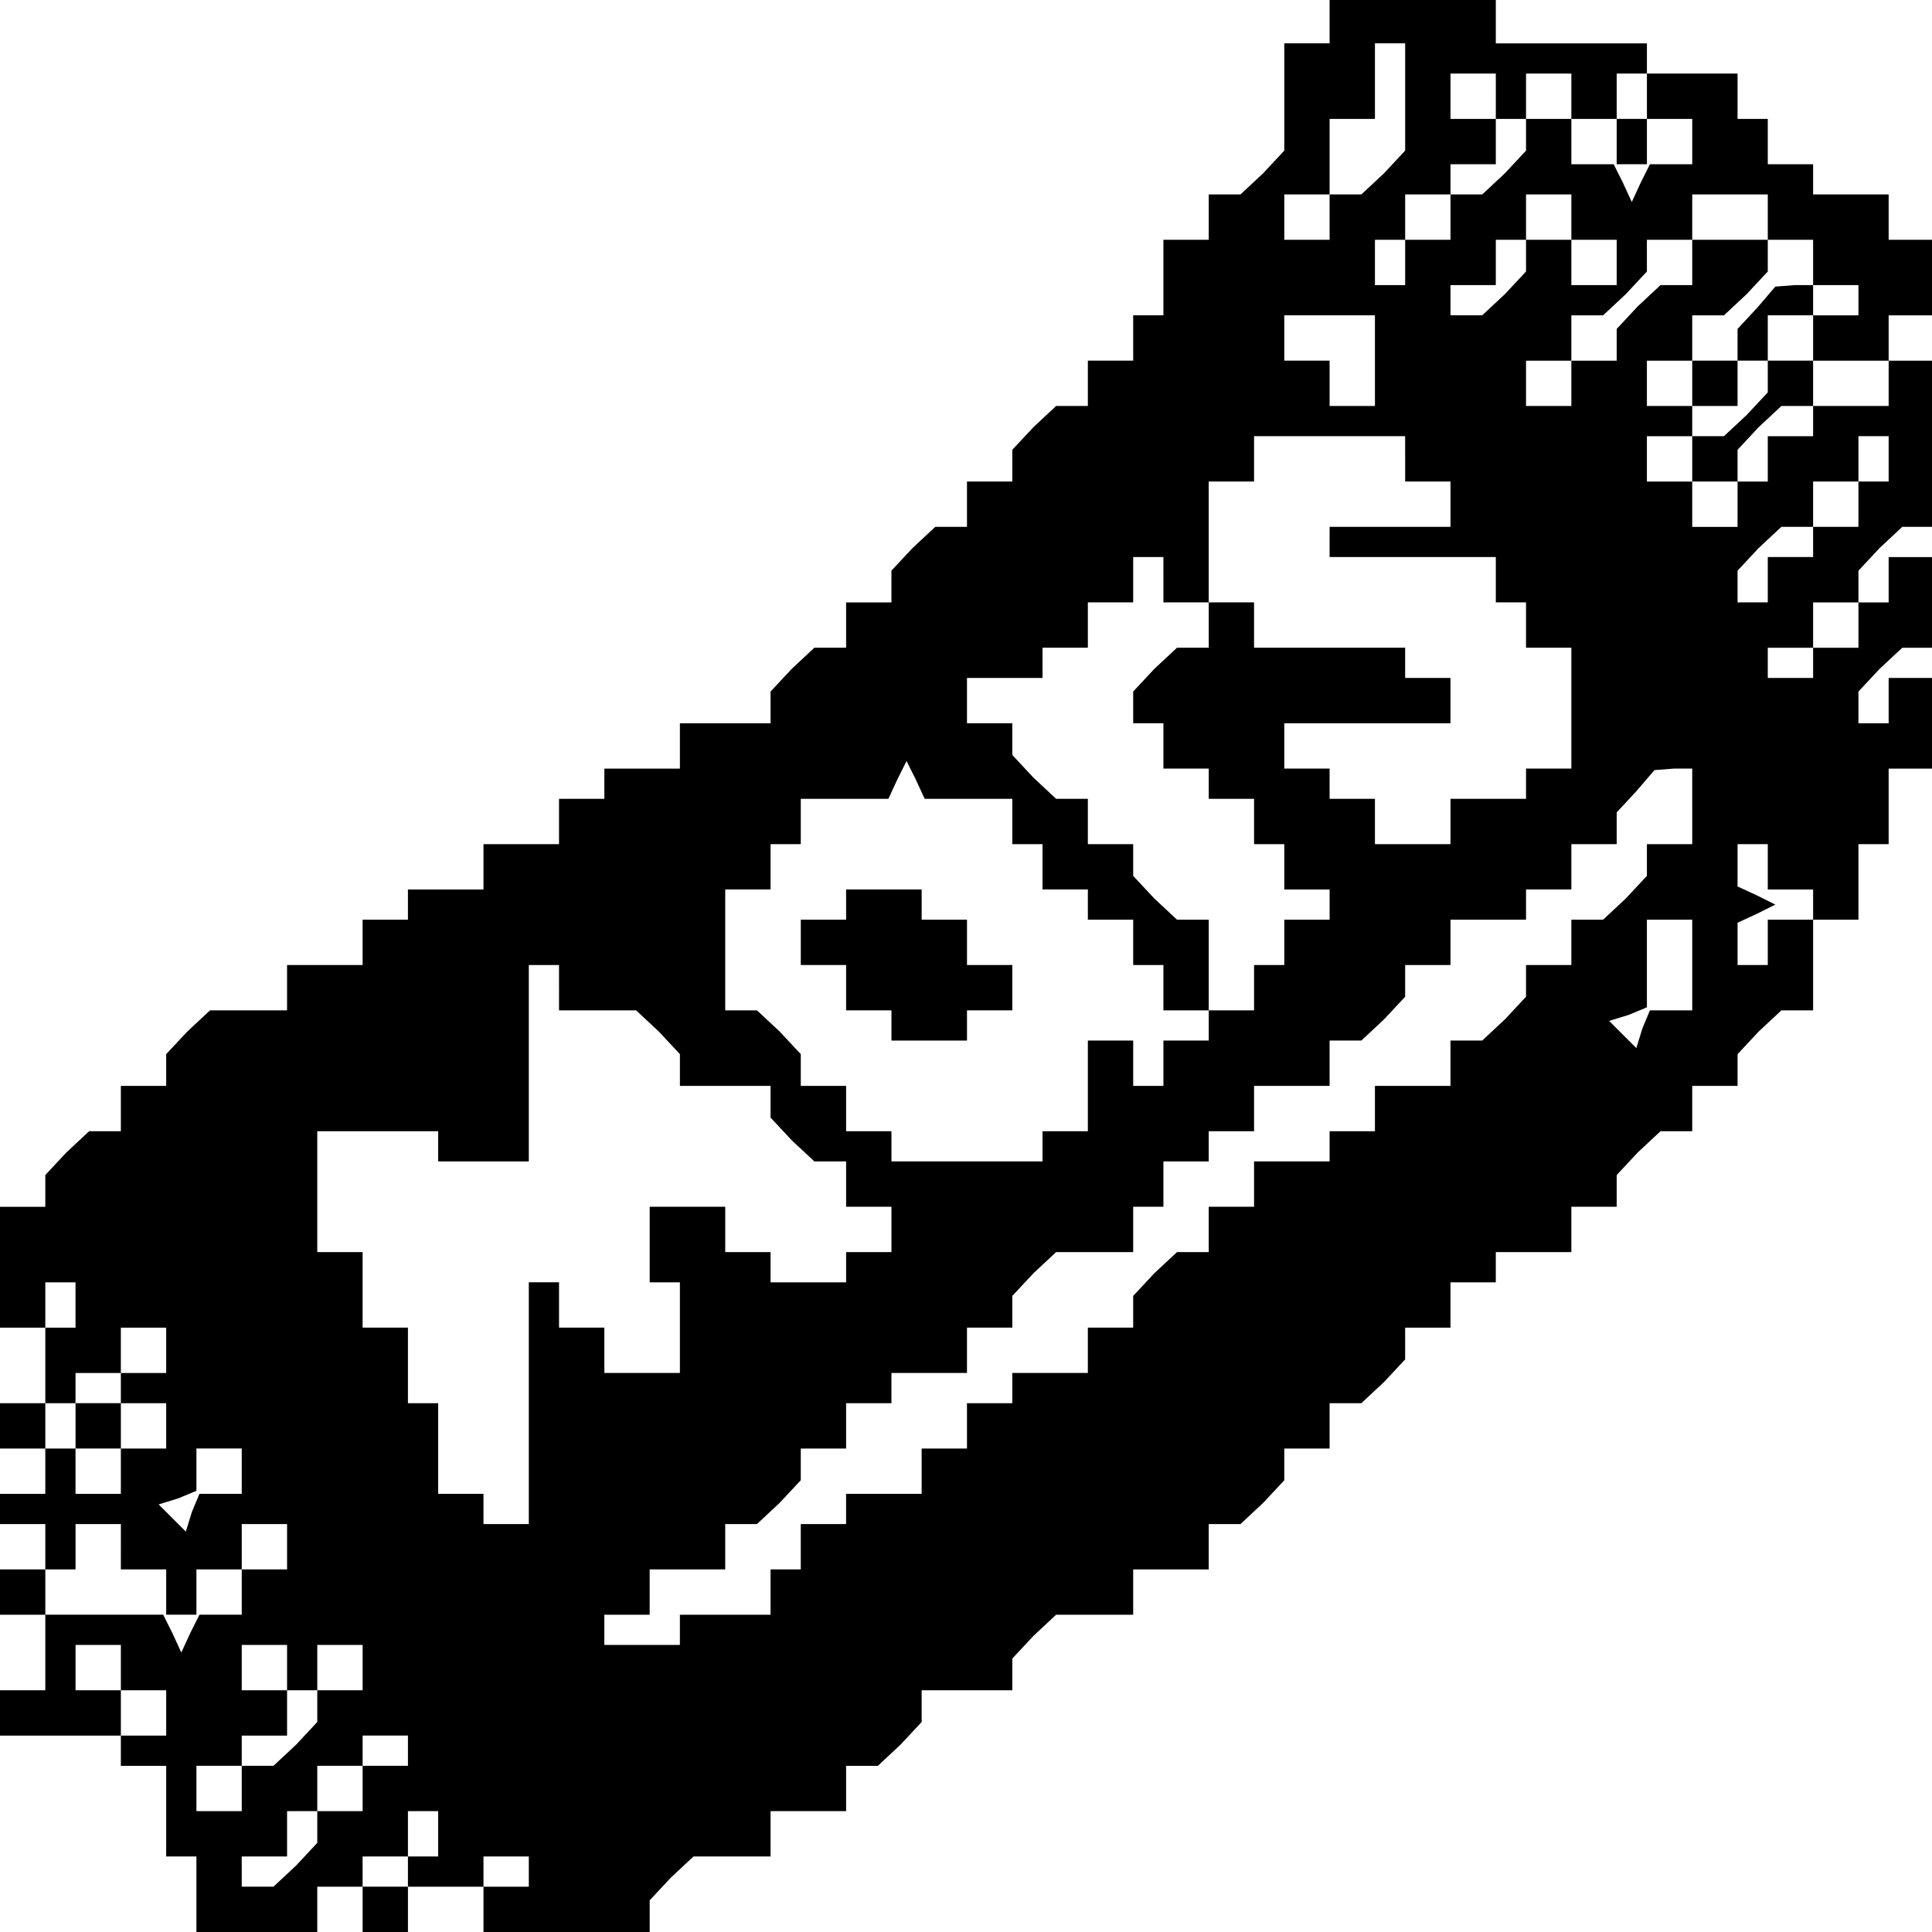 <?xml version="1.0" standalone="no"?>
<!DOCTYPE svg PUBLIC "-//W3C//DTD SVG 20010904//EN"
 "http://www.w3.org/TR/2001/REC-SVG-20010904/DTD/svg10.dtd">
<svg version="1.0" xmlns="http://www.w3.org/2000/svg"
 width="468pt" height="468pt" viewBox="0 0 468 468"
 preserveAspectRatio="xMidYMid meet">
<g transform="translate(0,468) scale(0.366,-0.366)"
fill="#000000" stroke="none">
<path d="M880 1265 l0 -15 -15 0 -15 0 0 -36 0 -35 -14 -15 -15 -14 -10 0 -11
0 0 -15 0 -15 -15 0 -15 0 0 -25 0 -25 -10 0 -10 0 0 -15 0 -15 -15 0 -15 0 0
-15 0 -15 -11 0 -10 0 -15 -14 -14 -15 0 -10 0 -11 -15 0 -15 0 0 -15 0 -15
-11 0 -10 0 -15 -14 -14 -15 0 -10 0 -11 -15 0 -15 0 0 -15 0 -15 -11 0 -10 0
-15 -14 -14 -15 0 -10 0 -11 -30 0 -30 0 0 -15 0 -15 -25 0 -25 0 0 -10 0 -10
-15 0 -15 0 0 -15 0 -15 -25 0 -25 0 0 -15 0 -15 -25 0 -25 0 0 -10 0 -10 -15
0 -15 0 0 -15 0 -15 -25 0 -25 0 0 -15 0 -15 -26 0 -25 0 -15 -14 -14 -15 0
-10 0 -11 -15 0 -15 0 0 -15 0 -15 -11 0 -10 0 -15 -14 -14 -15 0 -10 0 -11
-15 0 -15 0 0 -40 0 -40 15 0 15 0 0 15 0 15 10 0 10 0 0 -15 0 -15 -10 0 -10
0 0 -25 0 -25 10 0 10 0 0 10 0 10 15 0 15 0 0 15 0 15 15 0 15 0 0 -15 0 -15
-15 0 -15 0 0 -10 0 -10 15 0 15 0 0 -15 0 -15 -15 0 -15 0 0 -15 0 -15 -15 0
-15 0 0 15 0 15 -10 0 -10 0 0 15 0 15 -15 0 -15 0 0 -15 0 -15 15 0 15 0 0
-15 0 -15 -15 0 -15 0 0 -10 0 -10 15 0 15 0 0 -15 0 -15 -15 0 -15 0 0 -15 0
-15 15 0 15 0 0 -25 0 -25 -15 0 -15 0 0 -15 0 -15 40 0 40 0 0 -10 0 -10 15
0 15 0 0 -30 0 -30 10 0 10 0 0 -25 0 -25 40 0 40 0 0 15 0 15 15 0 15 0 0 10
0 10 15 0 15 0 0 15 0 15 10 0 10 0 0 -15 0 -15 -10 0 -10 0 0 -10 0 -10 25 0
25 0 0 10 0 10 15 0 15 0 0 -10 0 -10 -15 0 -15 0 0 -15 0 -15 55 0 55 0 0 11
0 10 14 15 15 14 25 0 26 0 0 15 0 15 25 0 25 0 0 15 0 15 11 0 10 0 15 14 14
15 0 10 0 11 30 0 30 0 0 11 0 10 14 15 15 14 25 0 26 0 0 15 0 15 25 0 25 0
0 15 0 15 11 0 10 0 15 14 14 15 0 10 0 11 15 0 15 0 0 15 0 15 11 0 10 0 15
14 14 15 0 10 0 11 15 0 15 0 0 15 0 15 15 0 15 0 0 10 0 10 25 0 25 0 0 15 0
15 15 0 15 0 0 11 0 10 14 15 15 14 10 0 11 0 0 15 0 15 15 0 15 0 0 11 0 10
14 15 15 14 10 0 11 0 0 30 0 30 -15 0 -15 0 0 -15 0 -15 -10 0 -10 0 0 14 0
14 13 6 12 6 -12 6 -13 6 0 14 0 14 10 0 10 0 0 -15 0 -15 15 0 15 0 0 -10 0
-10 15 0 15 0 0 25 0 25 10 0 10 0 0 25 0 25 15 0 15 0 0 30 0 30 -15 0 -15 0
0 -15 0 -15 -10 0 -10 0 0 11 0 10 14 15 15 14 10 0 11 0 0 30 0 30 -15 0 -15
0 0 -15 0 -15 -10 0 -10 0 0 -15 0 -15 -15 0 -15 0 0 -10 0 -10 -15 0 -15 0 0
10 0 10 15 0 15 0 0 15 0 15 15 0 15 0 0 11 0 10 14 15 15 14 10 0 11 0 0 55
0 55 -15 0 -15 0 0 -15 0 -15 -25 0 -25 0 0 -10 0 -10 -15 0 -15 0 0 -15 0
-15 -10 0 -10 0 0 -15 0 -15 -15 0 -15 0 0 15 0 15 -15 0 -15 0 0 15 0 15 15
0 15 0 0 10 0 10 -15 0 -15 0 0 15 0 15 15 0 15 0 0 15 0 15 11 0 10 0 15 14
14 15 0 10 0 11 -25 0 -25 0 0 -15 0 -15 -11 0 -10 0 -15 -14 -14 -15 0 -10 0
-11 -15 0 -15 0 0 -15 0 -15 -15 0 -15 0 0 15 0 15 15 0 15 0 0 15 0 15 11 0
10 0 15 14 14 15 0 10 0 11 15 0 15 0 0 15 0 15 25 0 25 0 0 -15 0 -15 15 0
15 0 0 -15 0 -15 15 0 15 0 0 -10 0 -10 -15 0 -15 0 0 -15 0 -15 25 0 25 0 0
15 0 15 15 0 15 0 0 25 0 25 -15 0 -15 0 0 15 0 15 -25 0 -25 0 0 10 0 10 -15
0 -15 0 0 15 0 15 -10 0 -10 0 0 15 0 15 -30 0 -30 0 0 10 0 10 -50 0 -50 0 0
15 0 15 -55 0 -55 0 0 -15z m50 -51 l0 -35 -14 -15 -15 -14 -10 0 -11 0 0 -15
0 -15 -15 0 -15 0 0 15 0 15 15 0 15 0 0 25 0 25 15 0 15 0 0 25 0 25 10 0 10
0 0 -36z m60 1 l0 -15 10 0 10 0 0 15 0 15 15 0 15 0 0 -15 0 -15 15 0 15 0 0
15 0 15 10 0 10 0 0 -15 0 -15 15 0 15 0 0 -15 0 -15 -14 0 -14 0 -6 -12 -6
-13 -6 13 -6 12 -14 0 -14 0 0 15 0 15 -15 0 -15 0 0 -11 0 -10 -14 -15 -15
-14 -10 0 -11 0 0 -15 0 -15 -15 0 -15 0 0 -15 0 -15 -10 0 -10 0 0 15 0 15
10 0 10 0 0 15 0 15 15 0 15 0 0 10 0 10 15 0 15 0 0 15 0 15 -15 0 -15 0 0
15 0 15 15 0 15 0 0 -15z m50 -80 l0 -15 15 0 15 0 0 -15 0 -15 -15 0 -15 0 0
15 0 15 -15 0 -15 0 0 -11 0 -10 -14 -15 -15 -14 -10 0 -11 0 0 10 0 10 15 0
15 0 0 15 0 15 10 0 10 0 0 15 0 15 15 0 15 0 0 -15z m-130 -95 l0 -30 -15 0
-15 0 0 15 0 15 -15 0 -15 0 0 15 0 15 30 0 30 0 0 -30z m20 -65 l0 -15 15 0
15 0 0 -15 0 -15 -40 0 -40 0 0 -10 0 -10 55 0 55 0 0 -15 0 -15 10 0 10 0 0
-15 0 -15 15 0 15 0 0 -40 0 -40 -15 0 -15 0 0 -10 0 -10 -25 0 -25 0 0 -15 0
-15 -25 0 -25 0 0 15 0 15 -15 0 -15 0 0 10 0 10 -15 0 -15 0 0 15 0 15 55 0
55 0 0 15 0 15 -15 0 -15 0 0 10 0 10 -50 0 -50 0 0 15 0 15 -15 0 -15 0 0 40
0 40 15 0 15 0 0 15 0 15 50 0 50 0 0 -15z m320 0 l0 -15 -10 0 -10 0 0 -15 0
-15 -15 0 -15 0 0 -10 0 -10 -15 0 -15 0 0 -15 0 -15 -10 0 -10 0 0 11 0 10
14 15 15 14 10 0 11 0 0 15 0 15 15 0 15 0 0 15 0 15 10 0 10 0 0 -15z m-480
-80 l0 -15 15 0 15 0 0 -15 0 -15 -11 0 -10 0 -15 -14 -14 -15 0 -10 0 -11 10
0 10 0 0 -15 0 -15 15 0 15 0 0 -10 0 -10 15 0 15 0 0 -15 0 -15 10 0 10 0 0
-15 0 -15 15 0 15 0 0 -10 0 -10 -15 0 -15 0 0 -15 0 -15 -10 0 -10 0 0 -15 0
-15 -15 0 -15 0 0 -10 0 -10 -15 0 -15 0 0 -15 0 -15 -10 0 -10 0 0 15 0 15
-15 0 -15 0 0 -30 0 -30 -15 0 -15 0 0 -10 0 -10 -50 0 -50 0 0 10 0 10 -15 0
-15 0 0 15 0 15 -15 0 -15 0 0 11 0 10 -14 15 -15 14 -10 0 -11 0 0 40 0 40
15 0 15 0 0 15 0 15 10 0 10 0 0 15 0 15 29 0 29 0 6 13 6 12 6 -12 6 -13 29
0 29 0 0 -15 0 -15 10 0 10 0 0 -15 0 -15 15 0 15 0 0 -10 0 -10 15 0 15 0 0
-15 0 -15 10 0 10 0 0 -15 0 -15 15 0 15 0 0 30 0 30 -11 0 -10 0 -15 14 -14
15 0 10 0 11 -15 0 -15 0 0 15 0 15 -11 0 -10 0 -15 14 -14 15 0 10 0 11 -15
0 -15 0 0 15 0 15 25 0 25 0 0 10 0 10 15 0 15 0 0 15 0 15 15 0 15 0 0 15 0
15 10 0 10 0 0 -15z m350 -150 l0 -25 -15 0 -15 0 0 -11 0 -10 -14 -15 -15
-14 -10 0 -11 0 0 -15 0 -15 -15 0 -15 0 0 -11 0 -10 -14 -15 -15 -14 -10 0
-11 0 0 -15 0 -15 -25 0 -25 0 0 -15 0 -15 -15 0 -15 0 0 -10 0 -10 -25 0 -25
0 0 -15 0 -15 -15 0 -15 0 0 -15 0 -15 -11 0 -10 0 -15 -14 -14 -15 0 -10 0
-11 -15 0 -15 0 0 -15 0 -15 -25 0 -25 0 0 -10 0 -10 -15 0 -15 0 0 -15 0 -15
-15 0 -15 0 0 -15 0 -15 -25 0 -25 0 0 -10 0 -10 -15 0 -15 0 0 -15 0 -15 -10
0 -10 0 0 -15 0 -15 -30 0 -30 0 0 -10 0 -10 -25 0 -25 0 0 10 0 10 15 0 15 0
0 15 0 15 25 0 25 0 0 15 0 15 11 0 10 0 15 14 14 15 0 10 0 11 15 0 15 0 0
15 0 15 15 0 15 0 0 10 0 10 25 0 25 0 0 15 0 15 15 0 15 0 0 11 0 10 14 15
15 14 25 0 26 0 0 15 0 15 10 0 10 0 0 15 0 15 15 0 15 0 0 10 0 10 15 0 15 0
0 15 0 15 25 0 25 0 0 15 0 15 11 0 10 0 15 14 14 15 0 10 0 11 15 0 15 0 0
15 0 15 25 0 25 0 0 10 0 10 15 0 15 0 0 15 0 15 15 0 15 0 0 10 0 11 13 14
12 14 13 1 12 0 0 -25z m0 -105 l0 -30 -14 0 -14 0 -5 -12 -4 -13 -9 9 -9 9
13 4 12 5 0 29 0 29 15 0 15 0 0 -30z m-750 -15 l0 -15 26 0 25 0 15 -14 14
-15 0 -10 0 -11 30 0 30 0 0 -11 0 -10 14 -15 15 -14 10 0 11 0 0 -15 0 -15
15 0 15 0 0 -15 0 -15 -15 0 -15 0 0 -10 0 -10 -25 0 -25 0 0 10 0 10 -15 0
-15 0 0 15 0 15 -25 0 -25 0 0 -25 0 -25 10 0 10 0 0 -30 0 -30 -25 0 -25 0 0
15 0 15 -15 0 -15 0 0 15 0 15 -10 0 -10 0 0 -80 0 -80 -15 0 -15 0 0 10 0 10
-15 0 -15 0 0 30 0 30 -10 0 -10 0 0 25 0 25 -15 0 -15 0 0 25 0 25 -15 0 -15
0 0 40 0 40 40 0 40 0 0 -10 0 -10 30 0 30 0 0 65 0 65 10 0 10 0 0 -15z
m-210 -320 l0 -15 -14 0 -14 0 -5 -12 -4 -13 -9 9 -9 9 13 4 12 5 0 14 0 14
15 0 15 0 0 -15z m-80 -50 l0 -15 15 0 15 0 0 -15 0 -15 10 0 10 0 0 15 0 15
15 0 15 0 0 15 0 15 15 0 15 0 0 -15 0 -15 -15 0 -15 0 0 -15 0 -15 -14 0 -14
0 -6 -12 -6 -13 -6 13 -6 12 -39 0 -39 0 0 15 0 15 10 0 10 0 0 15 0 15 15 0
15 0 0 -15z m0 -80 l0 -15 15 0 15 0 0 -15 0 -15 -15 0 -15 0 0 15 0 15 -15 0
-15 0 0 15 0 15 15 0 15 0 0 -15z m110 0 l0 -15 10 0 10 0 0 15 0 15 15 0 15
0 0 -15 0 -15 -15 0 -15 0 0 -11 0 -10 -14 -15 -15 -14 -10 0 -11 0 0 -15 0
-15 -15 0 -15 0 0 15 0 15 15 0 15 0 0 10 0 10 15 0 15 0 0 15 0 15 -15 0 -15
0 0 15 0 15 15 0 15 0 0 -15z m80 -55 l0 -10 -15 0 -15 0 0 -15 0 -15 -15 0
-15 0 0 -11 0 -10 -14 -15 -15 -14 -10 0 -11 0 0 10 0 10 15 0 15 0 0 15 0 15
10 0 10 0 0 15 0 15 15 0 15 0 0 10 0 10 15 0 15 0 0 -10z"/>
<path d="M1070 1185 l0 -15 10 0 10 0 0 15 0 15 -10 0 -10 0 0 -15z"/>
<path d="M560 680 l0 -10 -15 0 -15 0 0 -15 0 -15 15 0 15 0 0 -15 0 -15 15 0
15 0 0 -10 0 -10 25 0 25 0 0 10 0 10 15 0 15 0 0 15 0 15 -15 0 -15 0 0 15 0
15 -15 0 -15 0 0 10 0 10 -25 0 -25 0 0 -10z"/>
<path d="M1163 1075 l-13 -14 0 -11 0 -10 -15 0 -15 0 0 -15 0 -15 15 0 15 0
0 15 0 15 10 0 10 0 0 -11 0 -10 -14 -15 -15 -14 -10 0 -11 0 0 -15 0 -15 15
0 15 0 0 11 0 10 14 15 15 14 10 0 11 0 0 15 0 15 -15 0 -15 0 0 15 0 15 15 0
15 0 0 10 0 10 -12 0 -13 -1 -12 -14z"/>
<path d="M50 335 l0 -15 15 0 15 0 0 15 0 15 -15 0 -15 0 0 -15z"/>
<path d="M240 15 l0 -15 15 0 15 0 0 15 0 15 -15 0 -15 0 0 -15z"/>
</g>
</svg>

